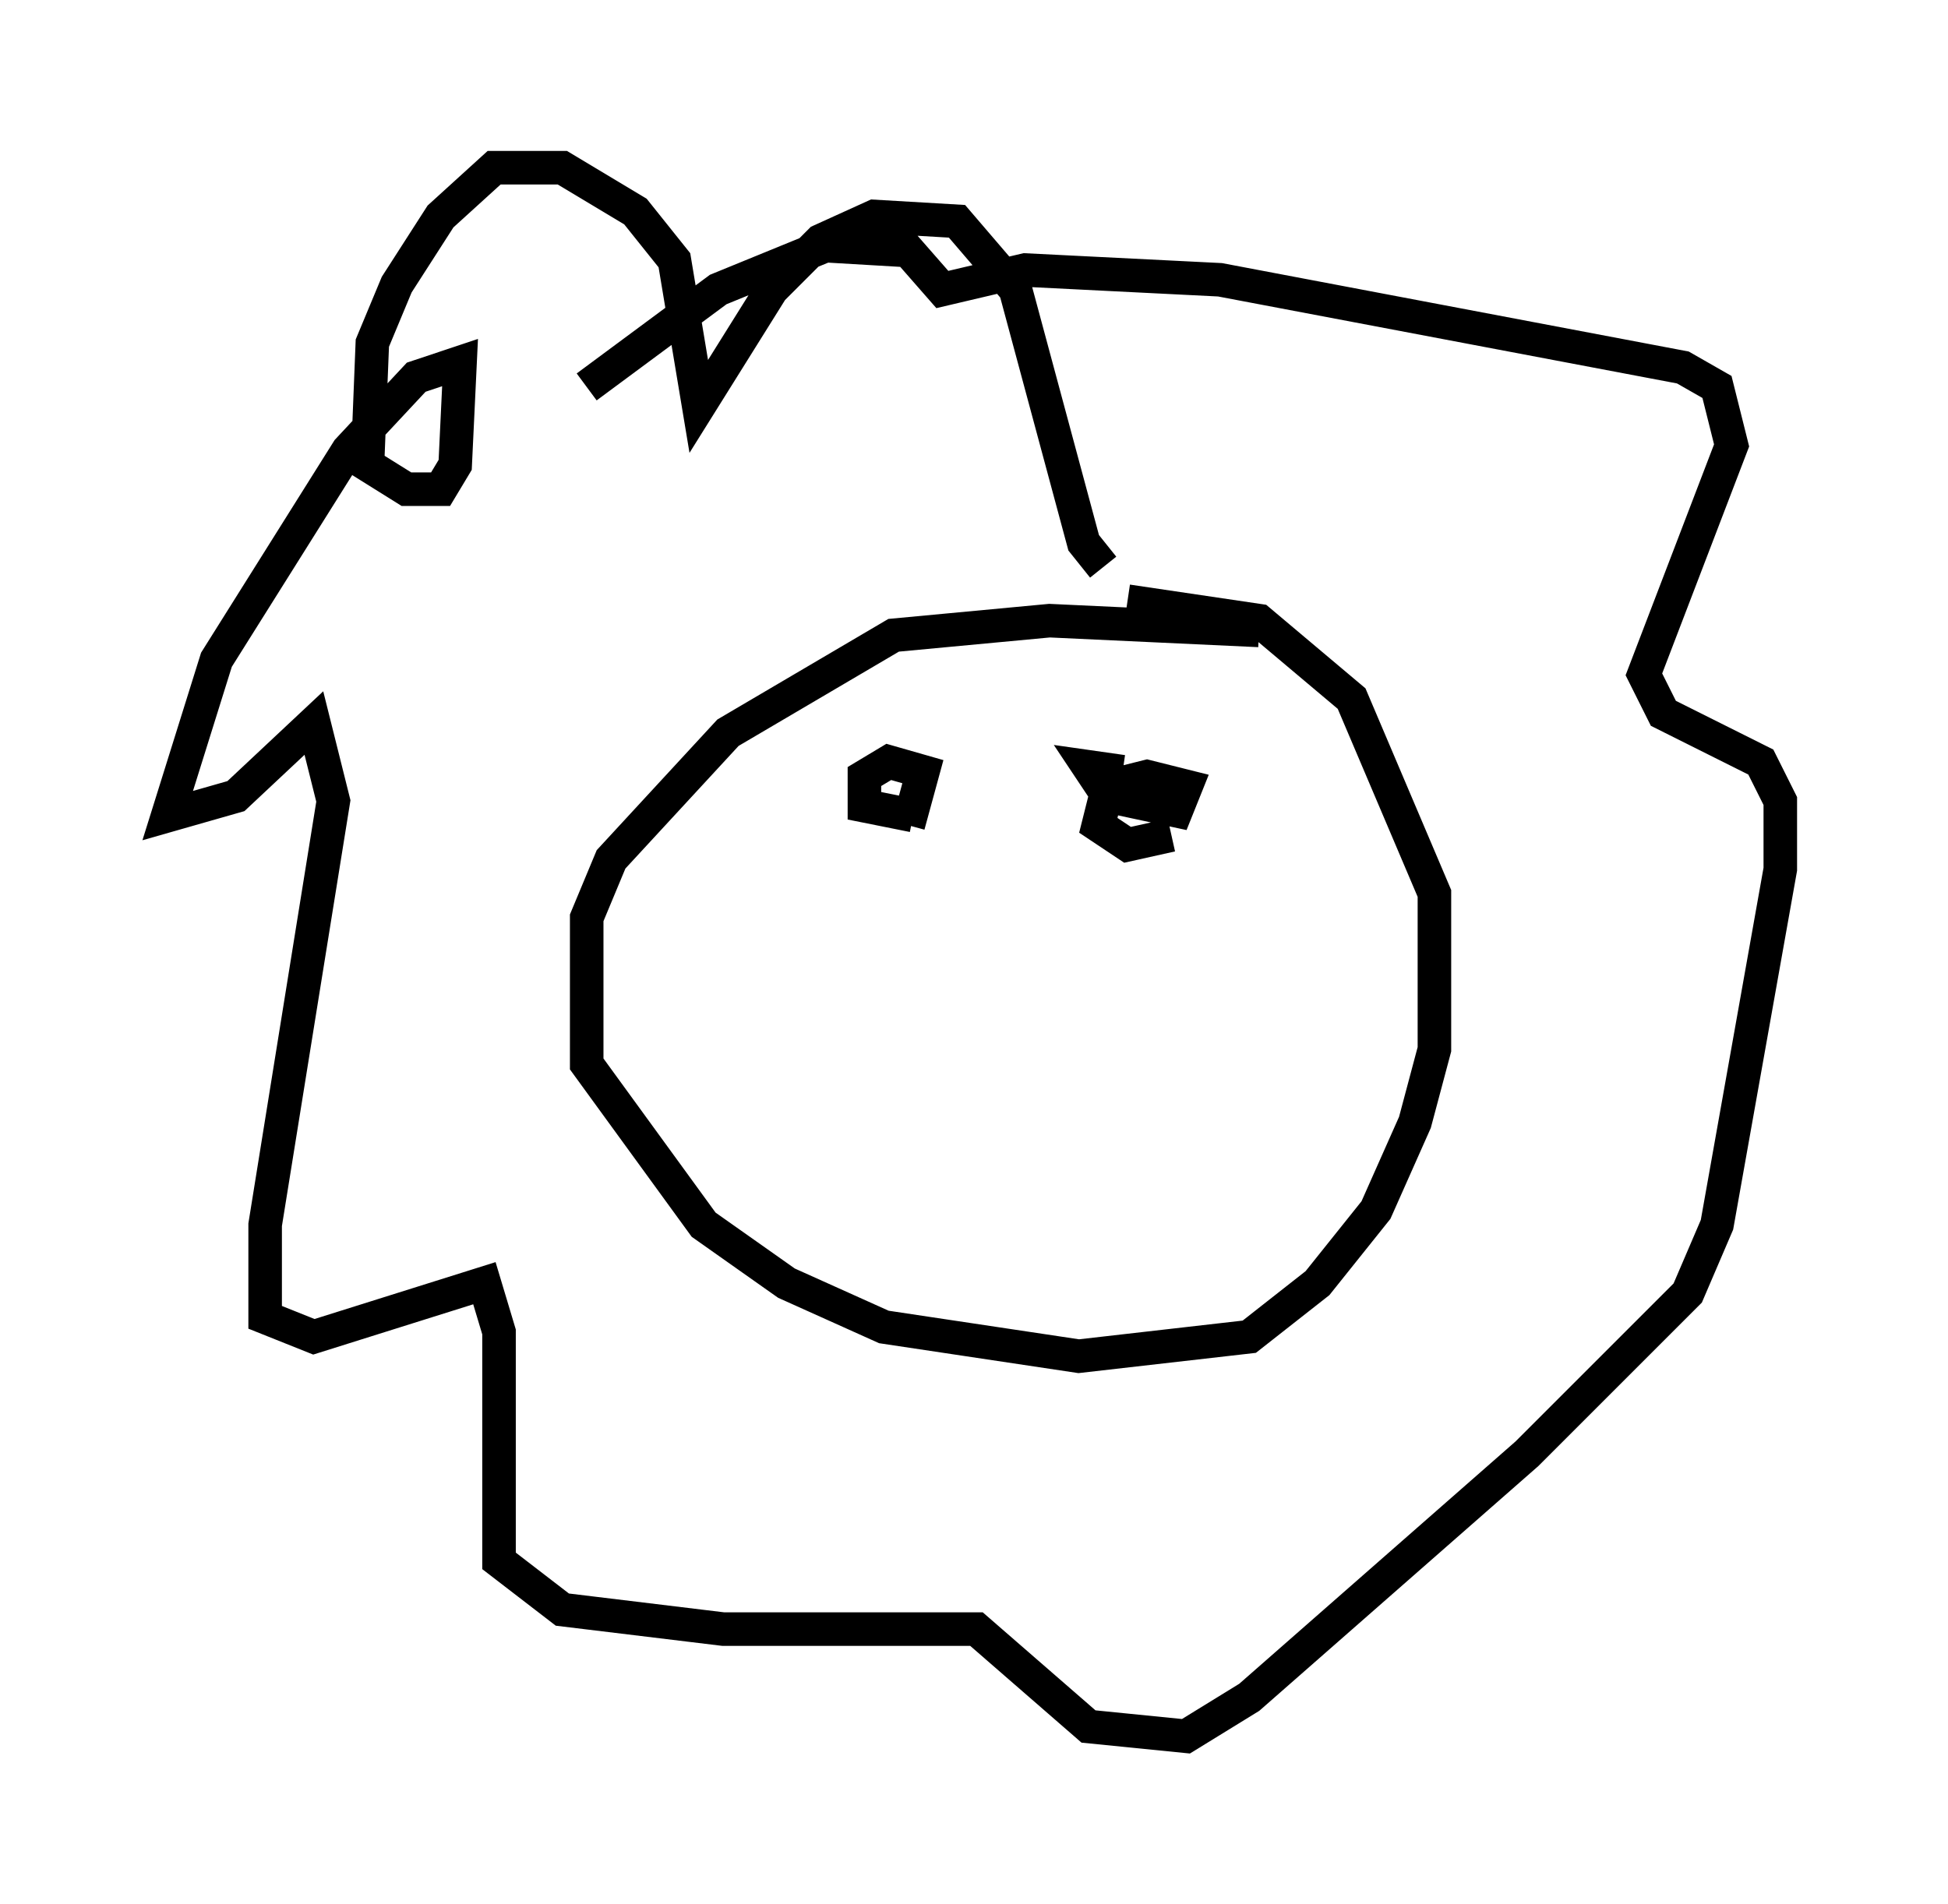 <?xml version="1.0" encoding="utf-8" ?>
<svg baseProfile="full" height="56.771" version="1.1" width="58.078" xmlns="http://www.w3.org/2000/svg" xmlns:ev="http://www.w3.org/2001/xml-events" xmlns:xlink="http://www.w3.org/1999/xlink"><defs /><rect fill="white" height="56.771" width="58.078" x="0" y="0" /><path d="M38.844, 19.38 m-1.307, -0.581 l-6.246, -0.291 -4.648, 0.436 l-4.939, 2.905 -3.486, 3.777 l-0.726, 1.743 0.0, 4.358 l3.486, 4.793 2.469, 1.743 l2.905, 1.307 5.81, 0.872 l5.084, -0.581 2.034, -1.598 l1.743, -2.179 1.162, -2.615 l0.581, -2.179 0.0, -4.648 l-2.469, -5.81 -2.76, -2.324 l-3.922, -0.581 m-6.536, 6.682 l0.436, -1.598 -1.017, -0.291 l-0.726, 0.436 0.0, 0.872 l1.453, 0.291 m6.246, -1.307 l-1.017, -0.145 0.581, 0.872 l2.034, 0.436 0.291, -0.726 l-1.162, -0.291 -1.162, 0.291 l-0.291, 1.162 0.872, 0.581 l1.307, -0.291 m-2.034, -7.989 l-0.581, -0.726 -2.034, -7.553 l-1.743, -2.034 -2.469, -0.145 l-1.598, 0.726 -1.453, 1.453 l-2.179, 3.486 -0.726, -4.358 l-1.162, -1.453 -2.179, -1.307 l-2.034, 0.0 -1.598, 1.453 l-1.307, 2.034 -0.726, 1.743 l-0.145, 3.631 1.162, 0.726 l1.017, 0.0 0.436, -0.726 l0.145, -3.05 -1.307, 0.436 l-2.034, 2.179 -3.922, 6.246 l-1.453, 4.648 2.034, -0.581 l2.324, -2.179 0.581, 2.324 l-2.034, 12.637 0.0, 2.76 l1.453, 0.581 5.084, -1.598 l0.436, 1.453 0.0, 6.827 l1.888, 1.453 4.793, 0.581 l7.553, 0.0 3.341, 2.905 l2.905, 0.291 1.888, -1.162 l8.279, -7.263 4.793, -4.793 l0.872, -2.034 1.888, -10.603 l0.0, -2.034 -0.581, -1.162 l-2.905, -1.453 -0.581, -1.162 l2.615, -6.827 -0.436, -1.743 l-1.017, -0.581 -13.799, -2.615 l-5.81, -0.291 -2.469, 0.581 l-1.017, -1.162 -2.469, -0.145 l-3.196, 1.307 -3.922, 2.905 " fill="none" stroke="black" stroke-width="1" /></svg>